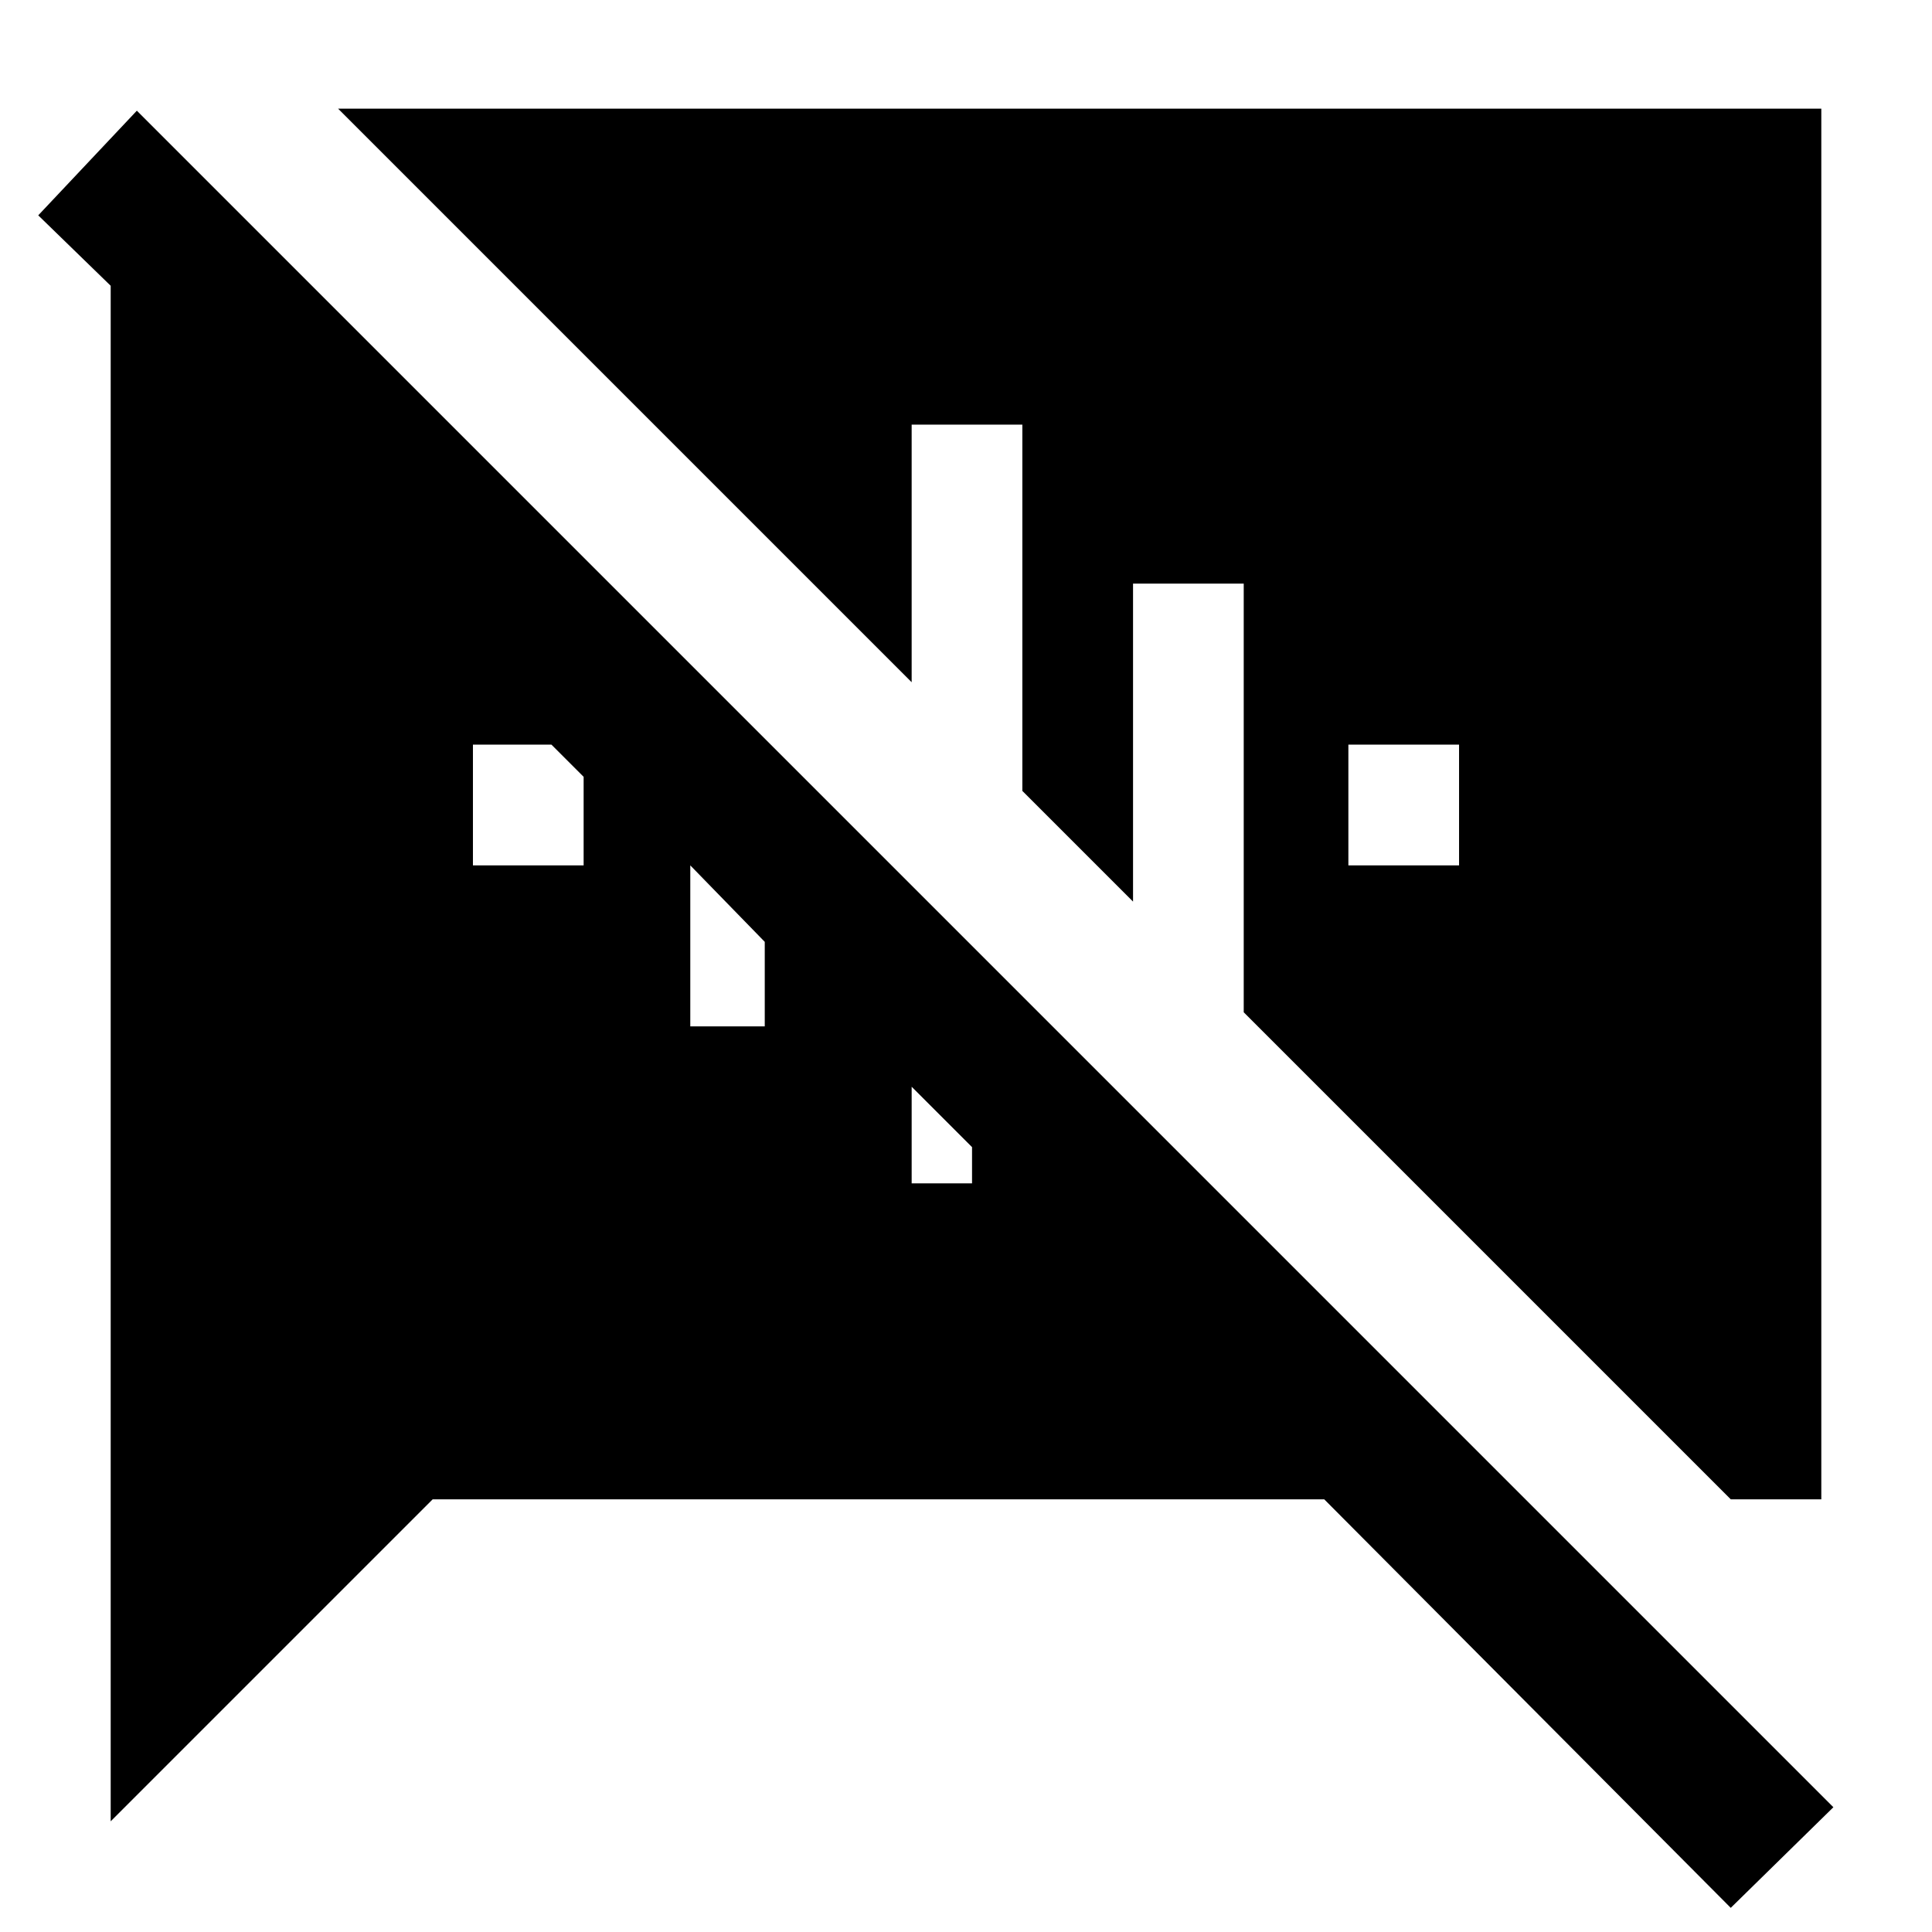 <svg xmlns="http://www.w3.org/2000/svg" width="48" height="48" viewBox="0 -960 960 960"><path d="M670-530h55v-60h-55v60ZM563-670v158l-55-55v-182h-55v128L168-906h737v691h-45L618-457v-213h-55ZM860-12 658-215H215L55-55v-763l-36-35 49-52L911-62l-51 50ZM483-390l-30-30v48h30v-18Zm-140-60h37v-42l-37-38v80Zm-108-80h55v-44l-16-16h-39v60Z"/></svg>